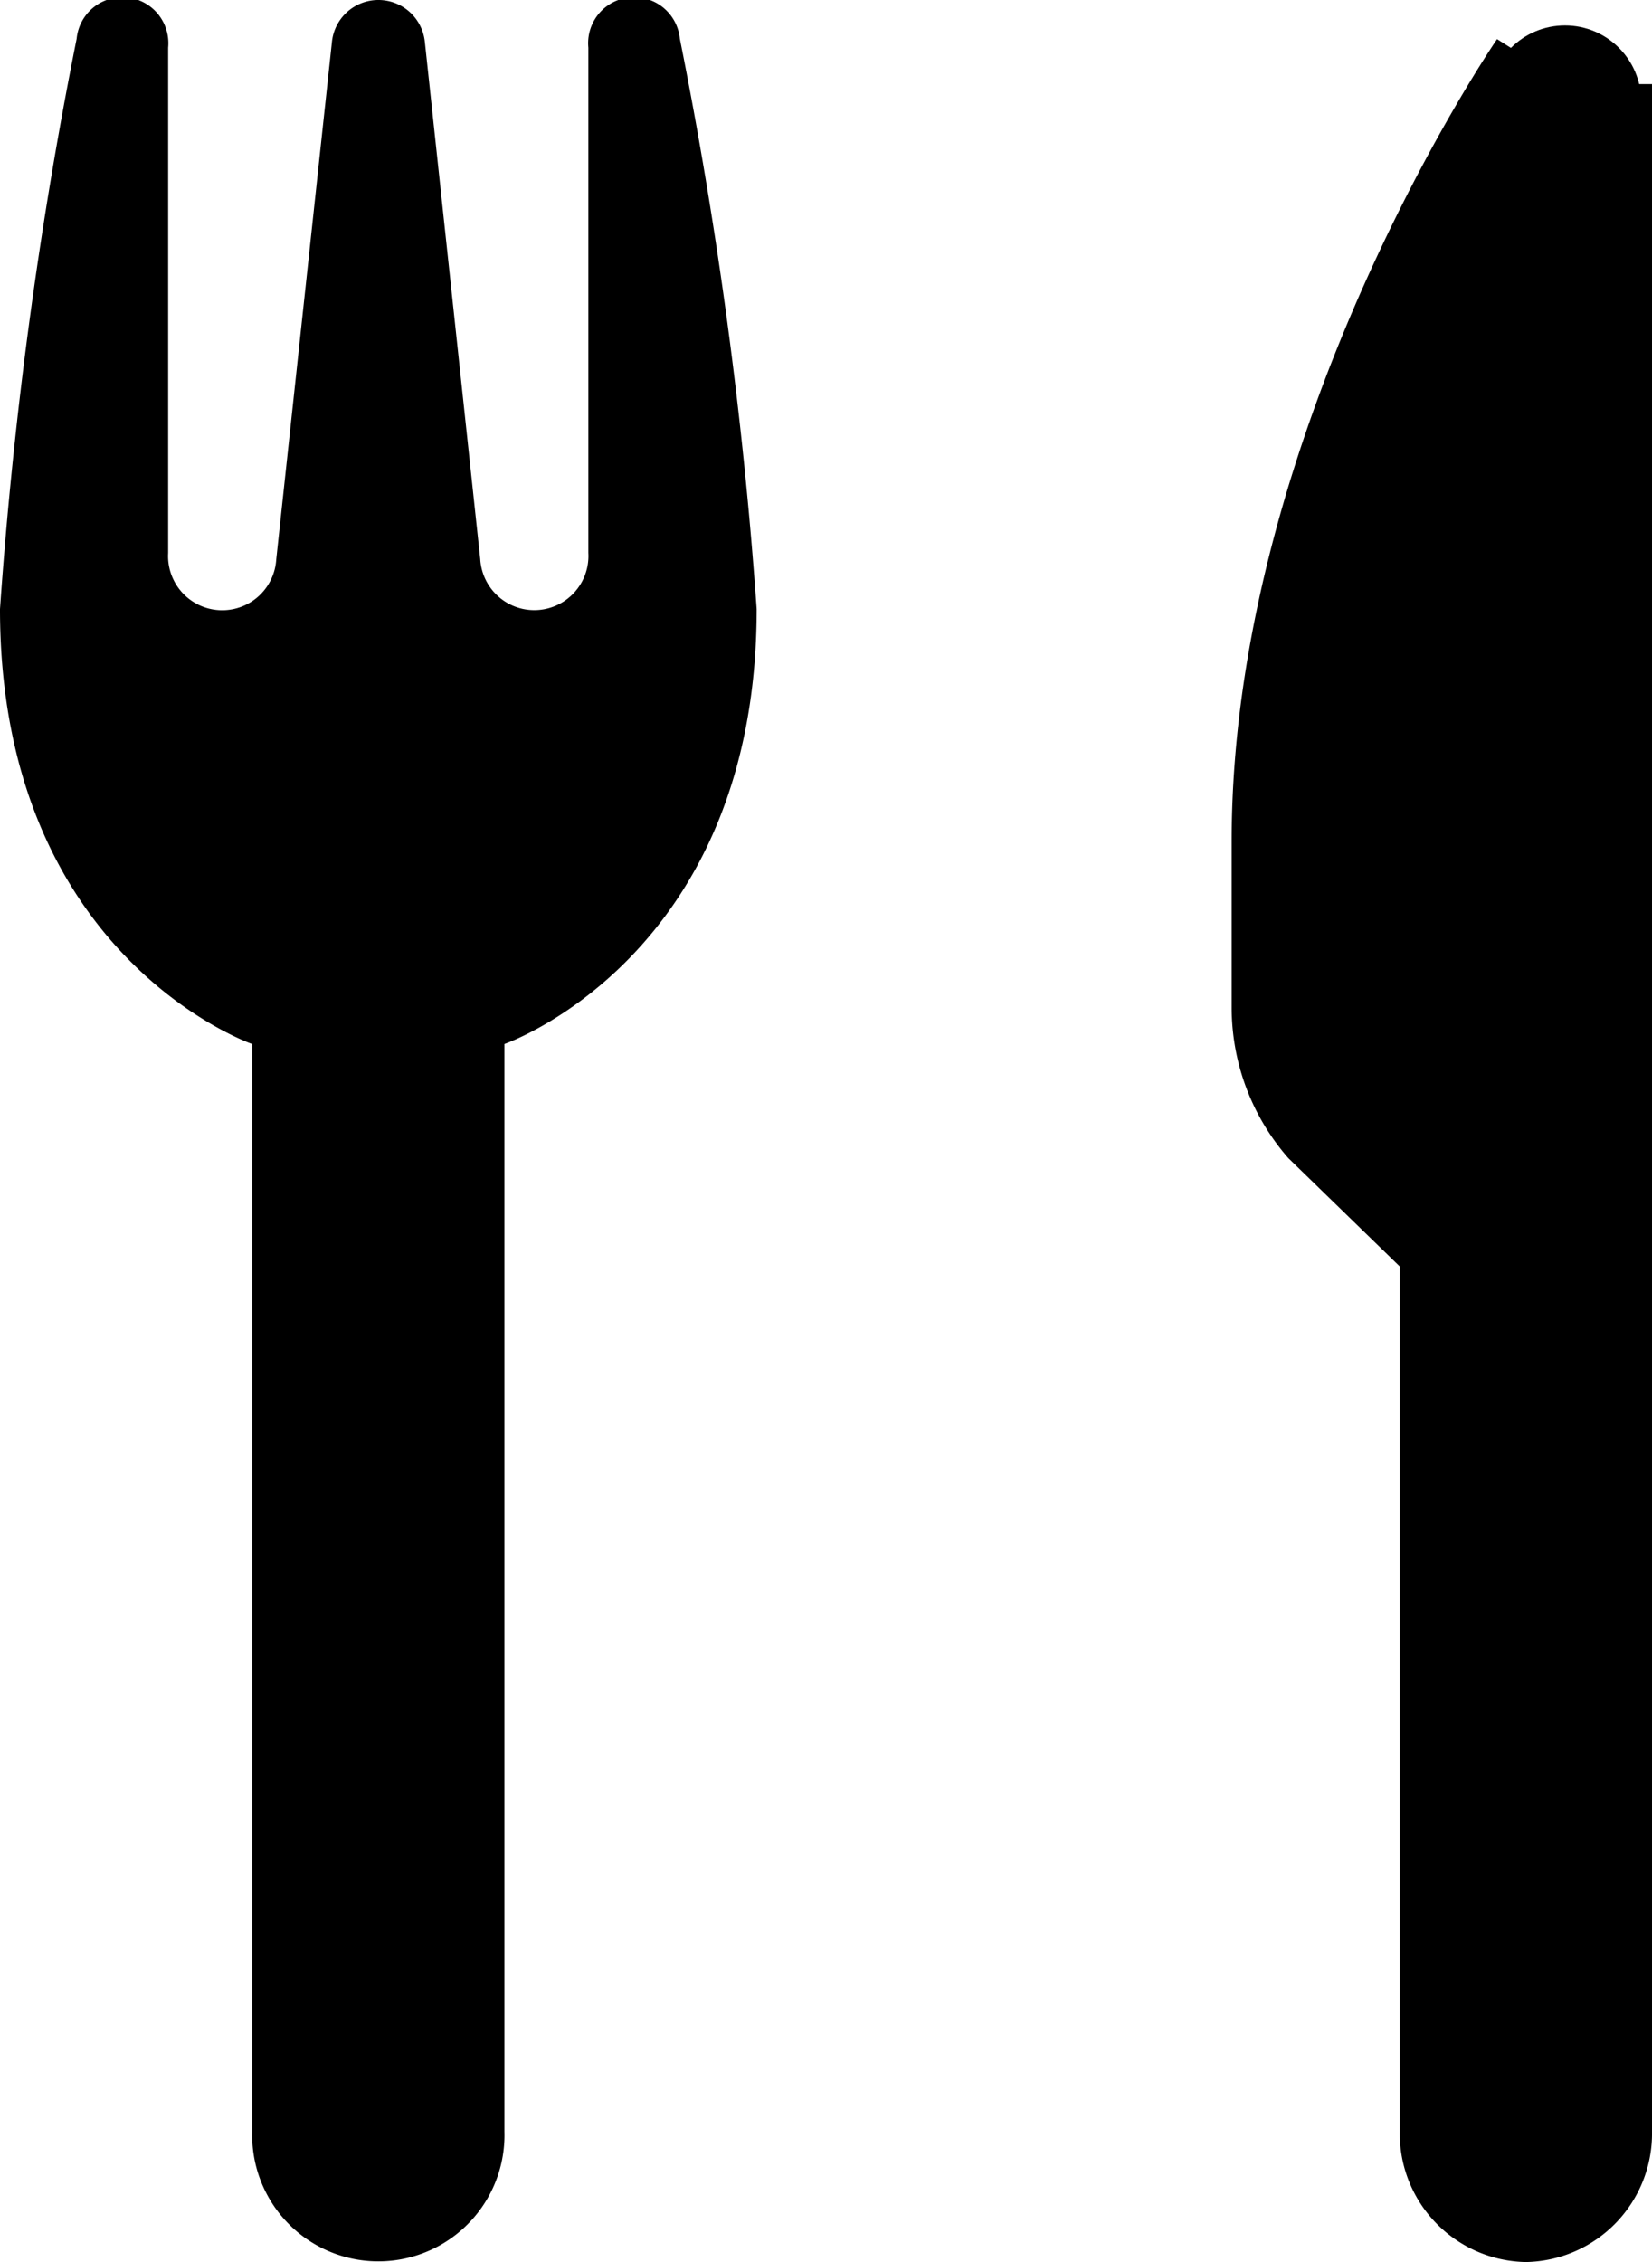 <svg xmlns="http://www.w3.org/2000/svg" width="32.5" height="44.474" viewBox="0 0 32.5 44.474"><g transform="translate(-5 -2)"><path d="M25.615,29.811l-5.5-5.345A4.494,4.494,0,0,1,19,21.509V18.234c0-8.178,5.221-15.769,5.221-15.769l1.394.883Z" transform="translate(10.231 0.304)"/><circle cx="1.5" cy="1.5" r="1.5" transform="translate(34.288 2.5)"/><path d="M25.962,3H22.654L21,20.128V43.251a2.527,2.527,0,0,0,2.481,2.569h0a2.527,2.527,0,0,0,2.481-2.569Z" transform="translate(11.538 0.654)"/><path d="M18.375,2.761a.9.9,0,0,0-1.8.176V12.87a1.065,1.065,0,0,1-2.127.121L13.359,2.833a.918.918,0,0,0-.9-.833h-.03a.918.918,0,0,0-.9.835L10.435,12.994a1.065,1.065,0,0,1-2.127-.123V2.937a.9.9,0,0,0-1.8-.176A88.645,88.645,0,0,0,5,13.974c0,6.842,4.962,8.553,4.962,8.553V43.908a2.482,2.482,0,1,0,4.962,0V22.526s4.962-1.711,4.962-8.553A88.644,88.644,0,0,0,18.375,2.761Z"/></g></svg>